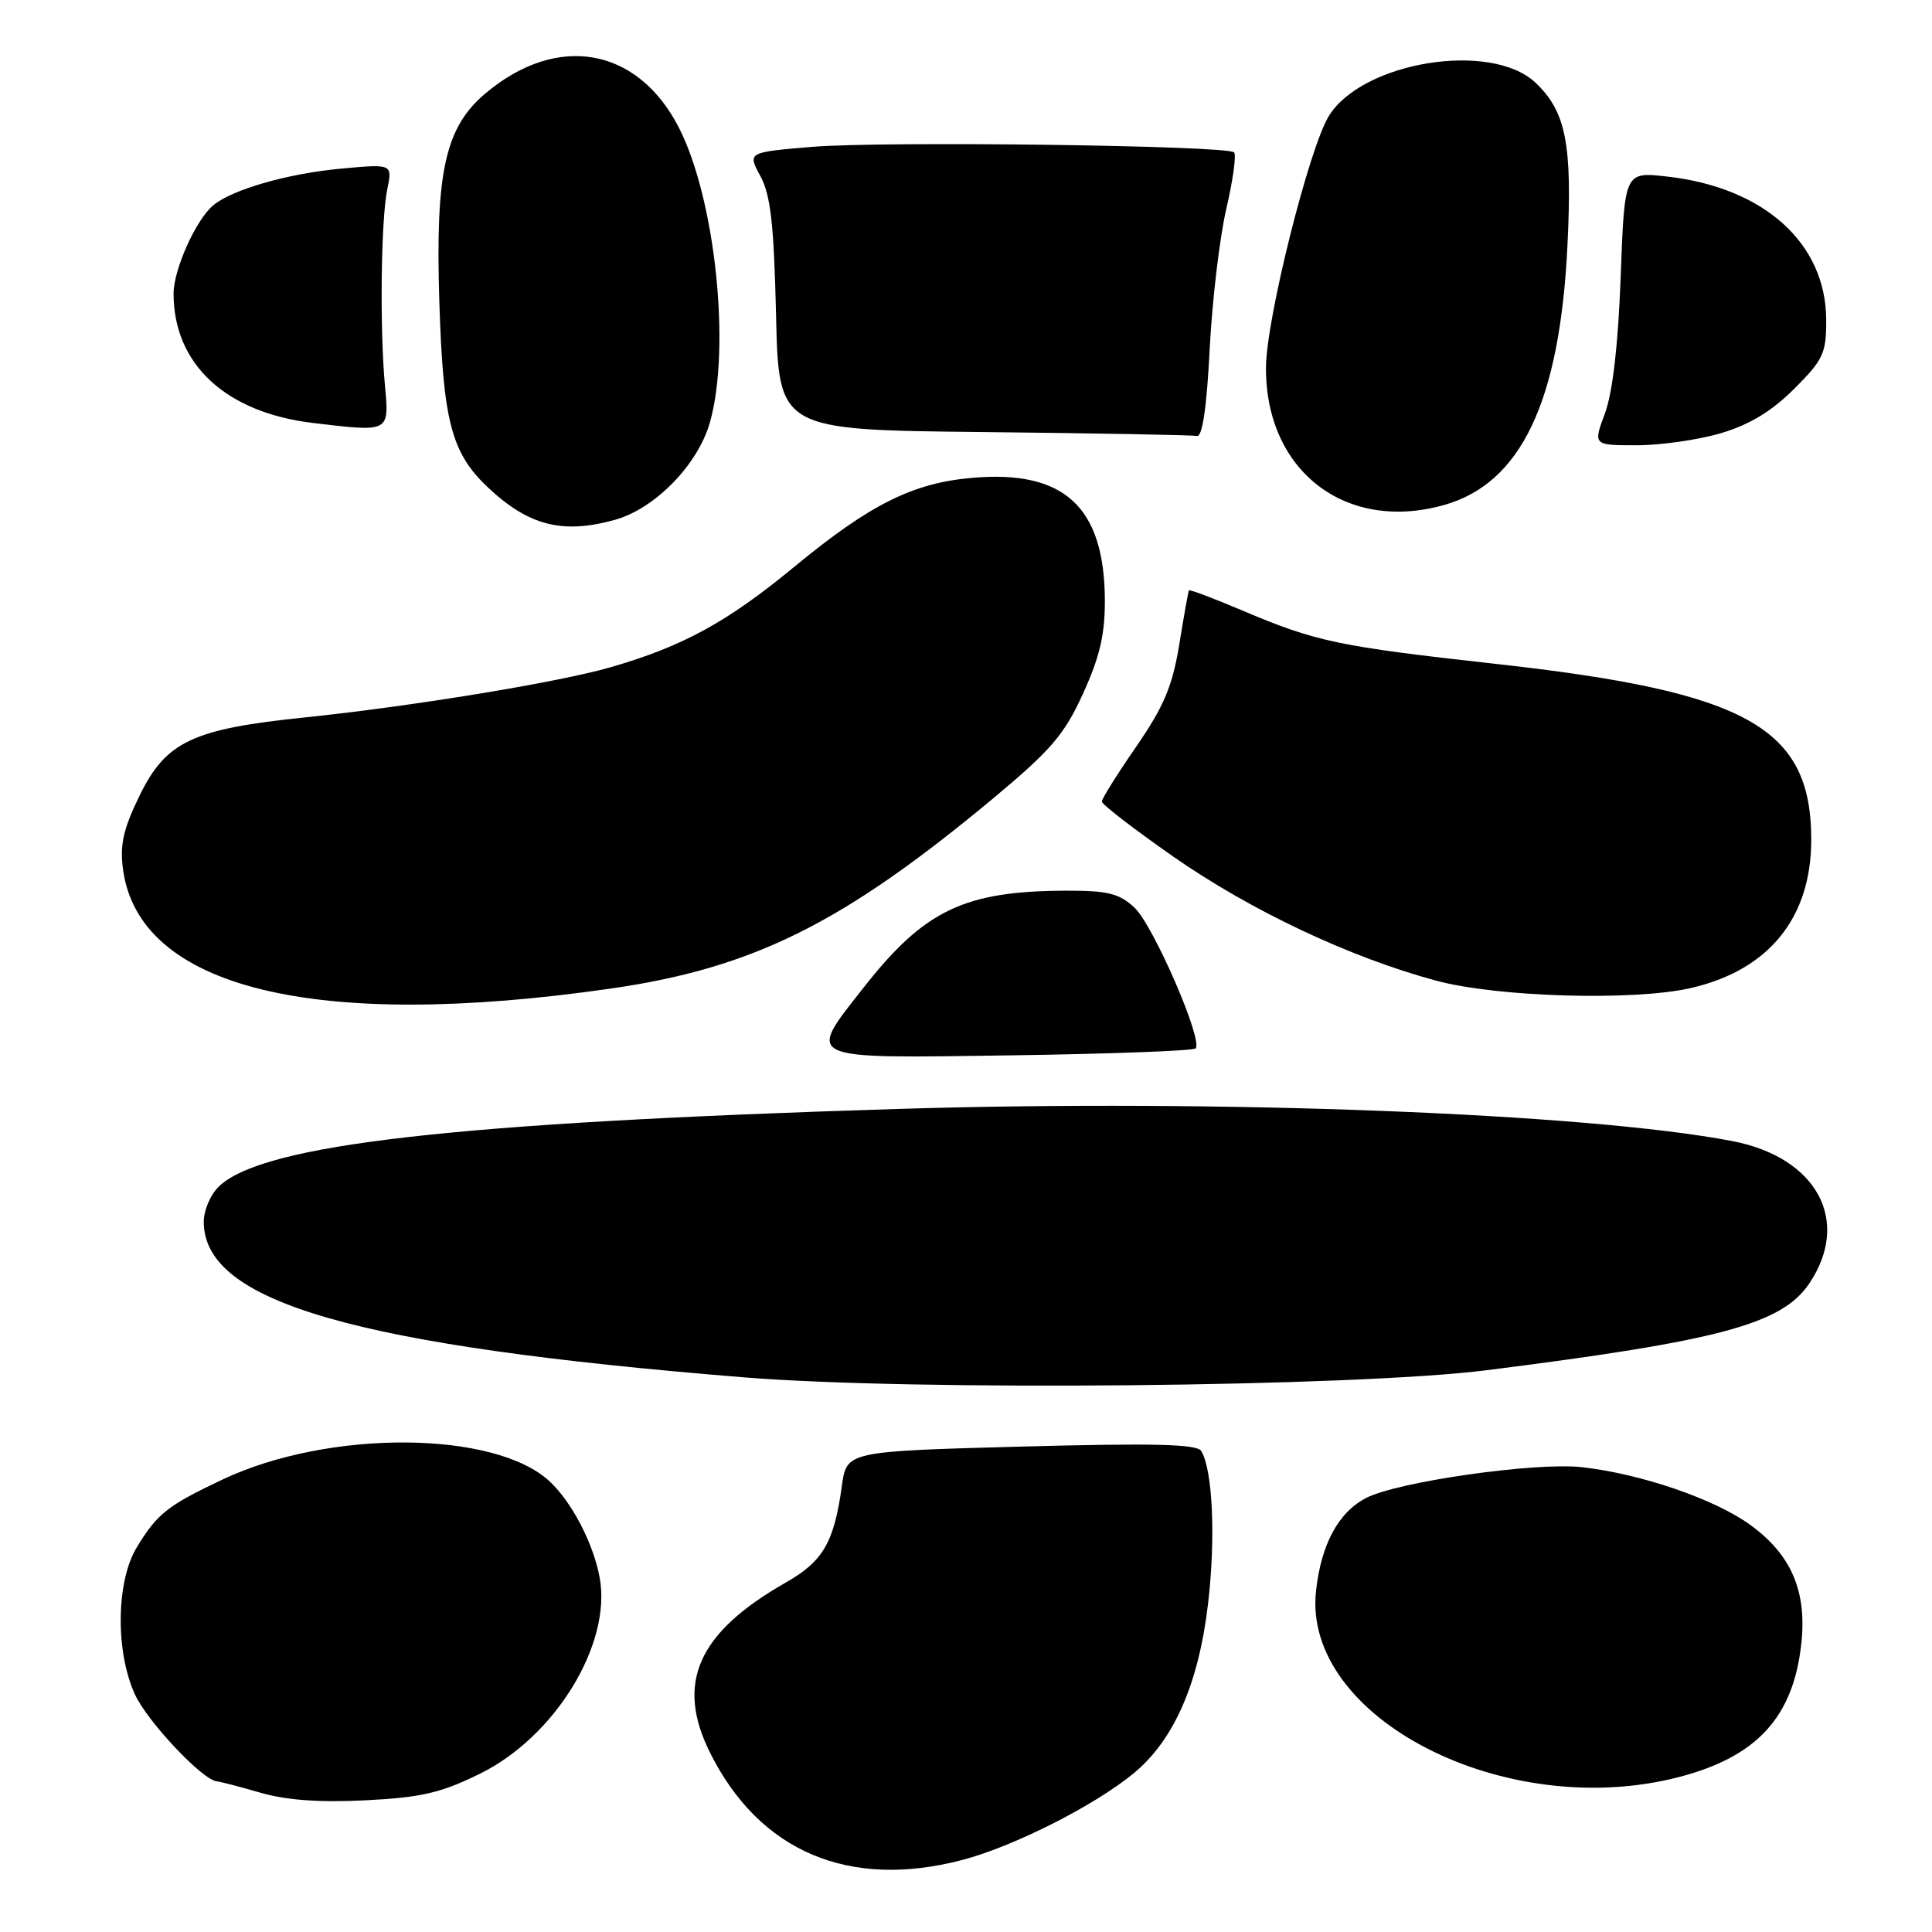 <?xml version="1.0" encoding="UTF-8" standalone="no"?>
<!DOCTYPE svg PUBLIC "-//W3C//DTD SVG 1.1//EN" "http://www.w3.org/Graphics/SVG/1.1/DTD/svg11.dtd" >
<svg xmlns="http://www.w3.org/2000/svg" xmlns:xlink="http://www.w3.org/1999/xlink" version="1.1" viewBox="0 0 256 256">
 <g >
 <path fill="currentColor"
d=" M 127.45 246.47 C 134.27 244.69 144.99 239.28 150.22 234.97 C 155.56 230.57 158.85 223.05 160.08 212.44 C 161.10 203.74 160.68 194.73 159.17 192.27 C 158.60 191.34 152.91 191.21 135.30 191.68 C 112.18 192.31 112.18 192.31 111.55 196.91 C 110.51 204.39 109.07 206.88 104.11 209.70 C 92.43 216.36 89.47 223.04 94.11 232.29 C 100.64 245.34 112.47 250.37 127.45 246.47 Z  M 63.61 235.02 C 73.58 230.11 81.07 217.84 79.46 209.05 C 78.64 204.54 75.79 199.06 72.84 196.30 C 65.58 189.53 43.58 189.39 29.52 196.03 C 22.20 199.49 20.85 200.55 18.13 205.02 C 15.39 209.51 15.27 218.80 17.87 224.50 C 19.51 228.11 26.89 235.93 28.75 236.04 C 29.16 236.07 31.75 236.74 34.50 237.54 C 37.90 238.53 42.36 238.86 48.42 238.55 C 55.81 238.18 58.41 237.58 63.61 235.02 Z  M 222.50 235.46 C 232.87 232.76 237.68 227.46 238.70 217.63 C 239.41 210.77 237.31 205.96 231.91 202.05 C 227.20 198.63 217.45 195.29 209.63 194.41 C 203.48 193.72 185.21 196.32 181.02 198.49 C 177.34 200.39 175.06 204.63 174.38 210.80 C 172.53 227.63 199.50 241.45 222.50 235.46 Z  M 197.00 181.56 C 227.85 177.67 236.10 175.45 239.73 170.08 C 245.32 161.78 240.75 153.34 229.50 151.19 C 210.27 147.51 161.39 145.63 119.00 146.94 C 60.25 148.75 35.01 151.62 29.07 157.15 C 27.92 158.22 27.00 160.33 27.00 161.90 C 27.00 172.55 47.05 178.33 98.50 182.50 C 121.16 184.34 179.39 183.78 197.00 181.56 Z  M 158.42 138.92 C 159.46 137.88 152.81 122.57 150.31 120.25 C 148.29 118.38 146.77 118.00 141.19 118.02 C 127.76 118.07 122.48 120.61 114.44 130.85 C 106.84 140.53 106.20 140.24 133.92 139.84 C 147.07 139.65 158.10 139.24 158.42 138.92 Z  M 81.00 130.98 C 99.82 128.26 111.70 122.35 131.55 105.83 C 139.26 99.41 141.03 97.35 143.51 91.90 C 145.74 87.02 146.42 84.06 146.40 79.45 C 146.32 67.16 141.02 62.27 128.89 63.31 C 120.97 63.98 115.29 66.82 105.24 75.11 C 96.36 82.44 90.46 85.66 80.85 88.43 C 73.95 90.42 54.52 93.60 40.50 95.05 C 25.51 96.59 22.01 98.24 18.50 105.41 C 16.34 109.83 15.86 111.94 16.30 115.19 C 18.41 130.94 41.74 136.64 81.00 130.98 Z  M 224.00 130.93 C 234.36 128.57 240.00 121.64 240.00 111.27 C 240.00 96.38 231.56 91.67 198.22 87.97 C 177.25 85.64 174.40 85.04 164.60 80.89 C 160.81 79.28 157.63 78.08 157.54 78.23 C 157.45 78.38 156.87 81.60 156.26 85.39 C 155.36 90.91 154.22 93.61 150.57 98.91 C 148.05 102.55 146.00 105.84 146.00 106.21 C 146.00 106.59 150.28 109.88 155.50 113.53 C 165.77 120.68 178.91 126.88 190.33 129.95 C 198.42 132.13 216.44 132.65 224.00 130.93 Z  M 81.48 68.88 C 86.79 67.41 92.49 61.56 94.07 55.96 C 96.86 46.09 94.79 26.39 89.97 16.94 C 84.51 6.25 73.84 4.35 64.32 12.38 C 58.99 16.87 57.68 22.78 58.21 39.87 C 58.71 55.87 59.80 60.03 64.70 64.63 C 70.06 69.66 74.56 70.81 81.48 68.88 Z  M 191.26 66.94 C 201.54 64.09 206.70 53.26 207.70 32.45 C 208.35 19.06 207.49 14.75 203.44 10.94 C 197.55 5.41 180.53 8.17 176.08 15.37 C 173.46 19.62 167.78 42.28 167.75 48.67 C 167.66 62.34 178.24 70.56 191.26 66.94 Z  M 228.06 57.39 C 231.83 56.27 234.78 54.48 237.74 51.52 C 241.60 47.67 242.00 46.80 241.98 42.38 C 241.95 32.22 233.74 24.83 220.88 23.39 C 215.26 22.76 215.26 22.76 214.75 36.63 C 214.42 45.63 213.69 51.99 212.67 54.75 C 211.09 59.00 211.09 59.00 216.86 59.00 C 220.04 59.00 225.08 58.28 228.06 57.39 Z  M 160.29 46.25 C 160.62 39.79 161.62 31.41 162.50 27.63 C 163.38 23.86 163.84 20.50 163.52 20.19 C 162.60 19.27 117.04 18.68 107.59 19.46 C 99.04 20.18 99.04 20.18 100.76 23.34 C 102.11 25.83 102.55 29.72 102.83 41.73 C 103.18 56.97 103.18 56.97 130.34 57.25 C 145.28 57.41 157.99 57.64 158.60 57.77 C 159.32 57.92 159.90 53.98 160.29 46.25 Z  M 51.00 51.00 C 50.31 43.37 50.48 29.18 51.31 25.11 C 52.01 21.71 52.01 21.71 45.15 22.35 C 38.12 23.00 30.77 25.11 28.26 27.20 C 25.97 29.10 23.00 35.70 23.00 38.90 C 23.00 48.26 29.91 54.67 41.50 56.05 C 51.70 57.26 51.58 57.33 51.00 51.00 Z "/>
</g>
</svg>